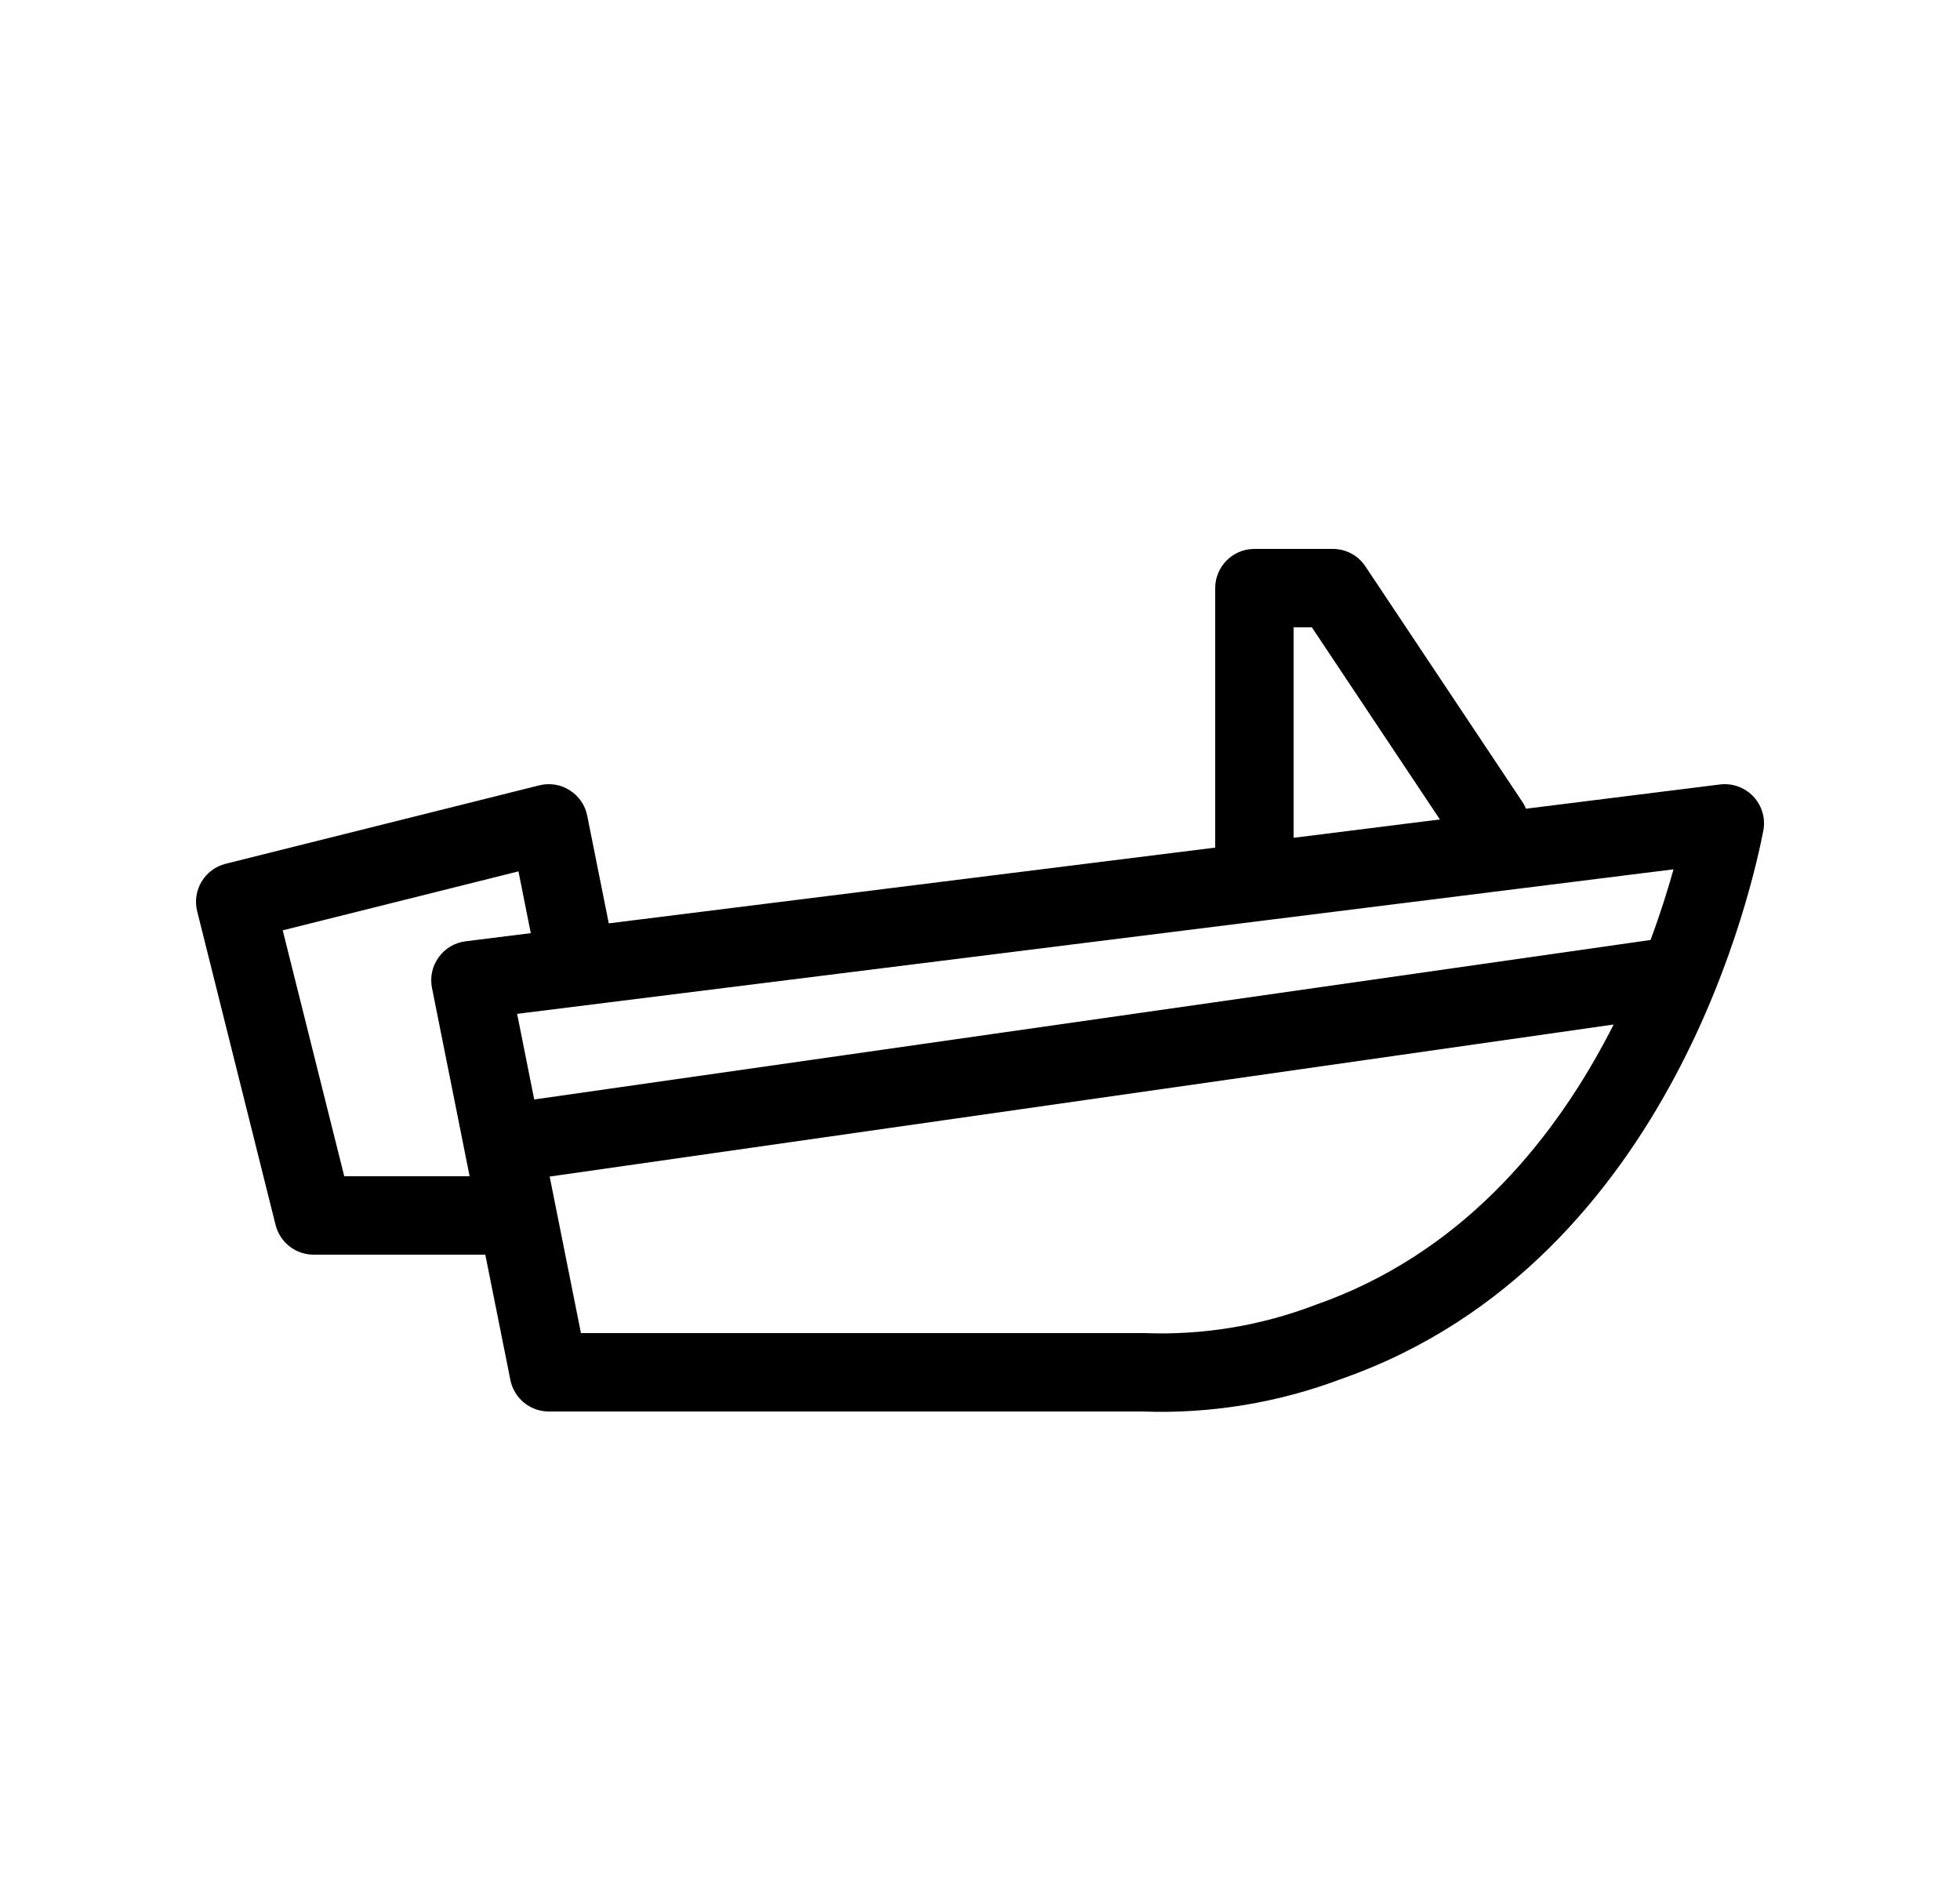 <svg width="25" height="24" viewBox="0 0 25 24" fill="none" xmlns="http://www.w3.org/2000/svg">
<path fill-rule="evenodd" clip-rule="evenodd" d="M16 7C15.724 7 15.5 7.224 15.5 7.5V10.809L7.765 11.775L7.49 10.402C7.464 10.268 7.383 10.151 7.267 10.078C7.152 10.004 7.011 9.982 6.879 10.015L2.879 11.015C2.611 11.082 2.448 11.353 2.515 11.621L3.515 15.621C3.571 15.844 3.771 16 4 16H6.19L6.51 17.598C6.557 17.832 6.762 18 7 18H14.571C15.441 18.032 16.308 17.889 17.122 17.58C19.264 16.827 20.578 15.2 21.364 13.729C22.15 12.257 22.432 10.896 22.491 10.596C22.522 10.439 22.475 10.276 22.366 10.159C22.256 10.042 22.097 9.984 21.938 10.004L19.464 10.313C19.451 10.282 19.436 10.252 19.416 10.223L17.416 7.223C17.32 7.078 17.162 7 17 7H16ZM18.366 10.45L16.733 8H16.5V10.684L18.366 10.45ZM5.51 12.598L5.99 15H4.391L3.606 11.864L6.613 11.112L6.77 11.9L5.938 12.004C5.8 12.021 5.676 12.095 5.595 12.208C5.513 12.32 5.483 12.462 5.51 12.598ZM7.011 15.004L7.41 17H14.58C14.586 17 14.593 17 14.599 17C15.34 17.029 16.079 16.907 16.772 16.643L16.785 16.638C18.609 15.999 19.763 14.604 20.482 13.258C20.516 13.194 20.55 13.129 20.582 13.065L7.011 15.004ZM6.814 14.021L21.053 11.987C21.179 11.648 21.275 11.34 21.346 11.086L6.596 12.929L6.814 14.021Z" fill="black"/>
</svg>
